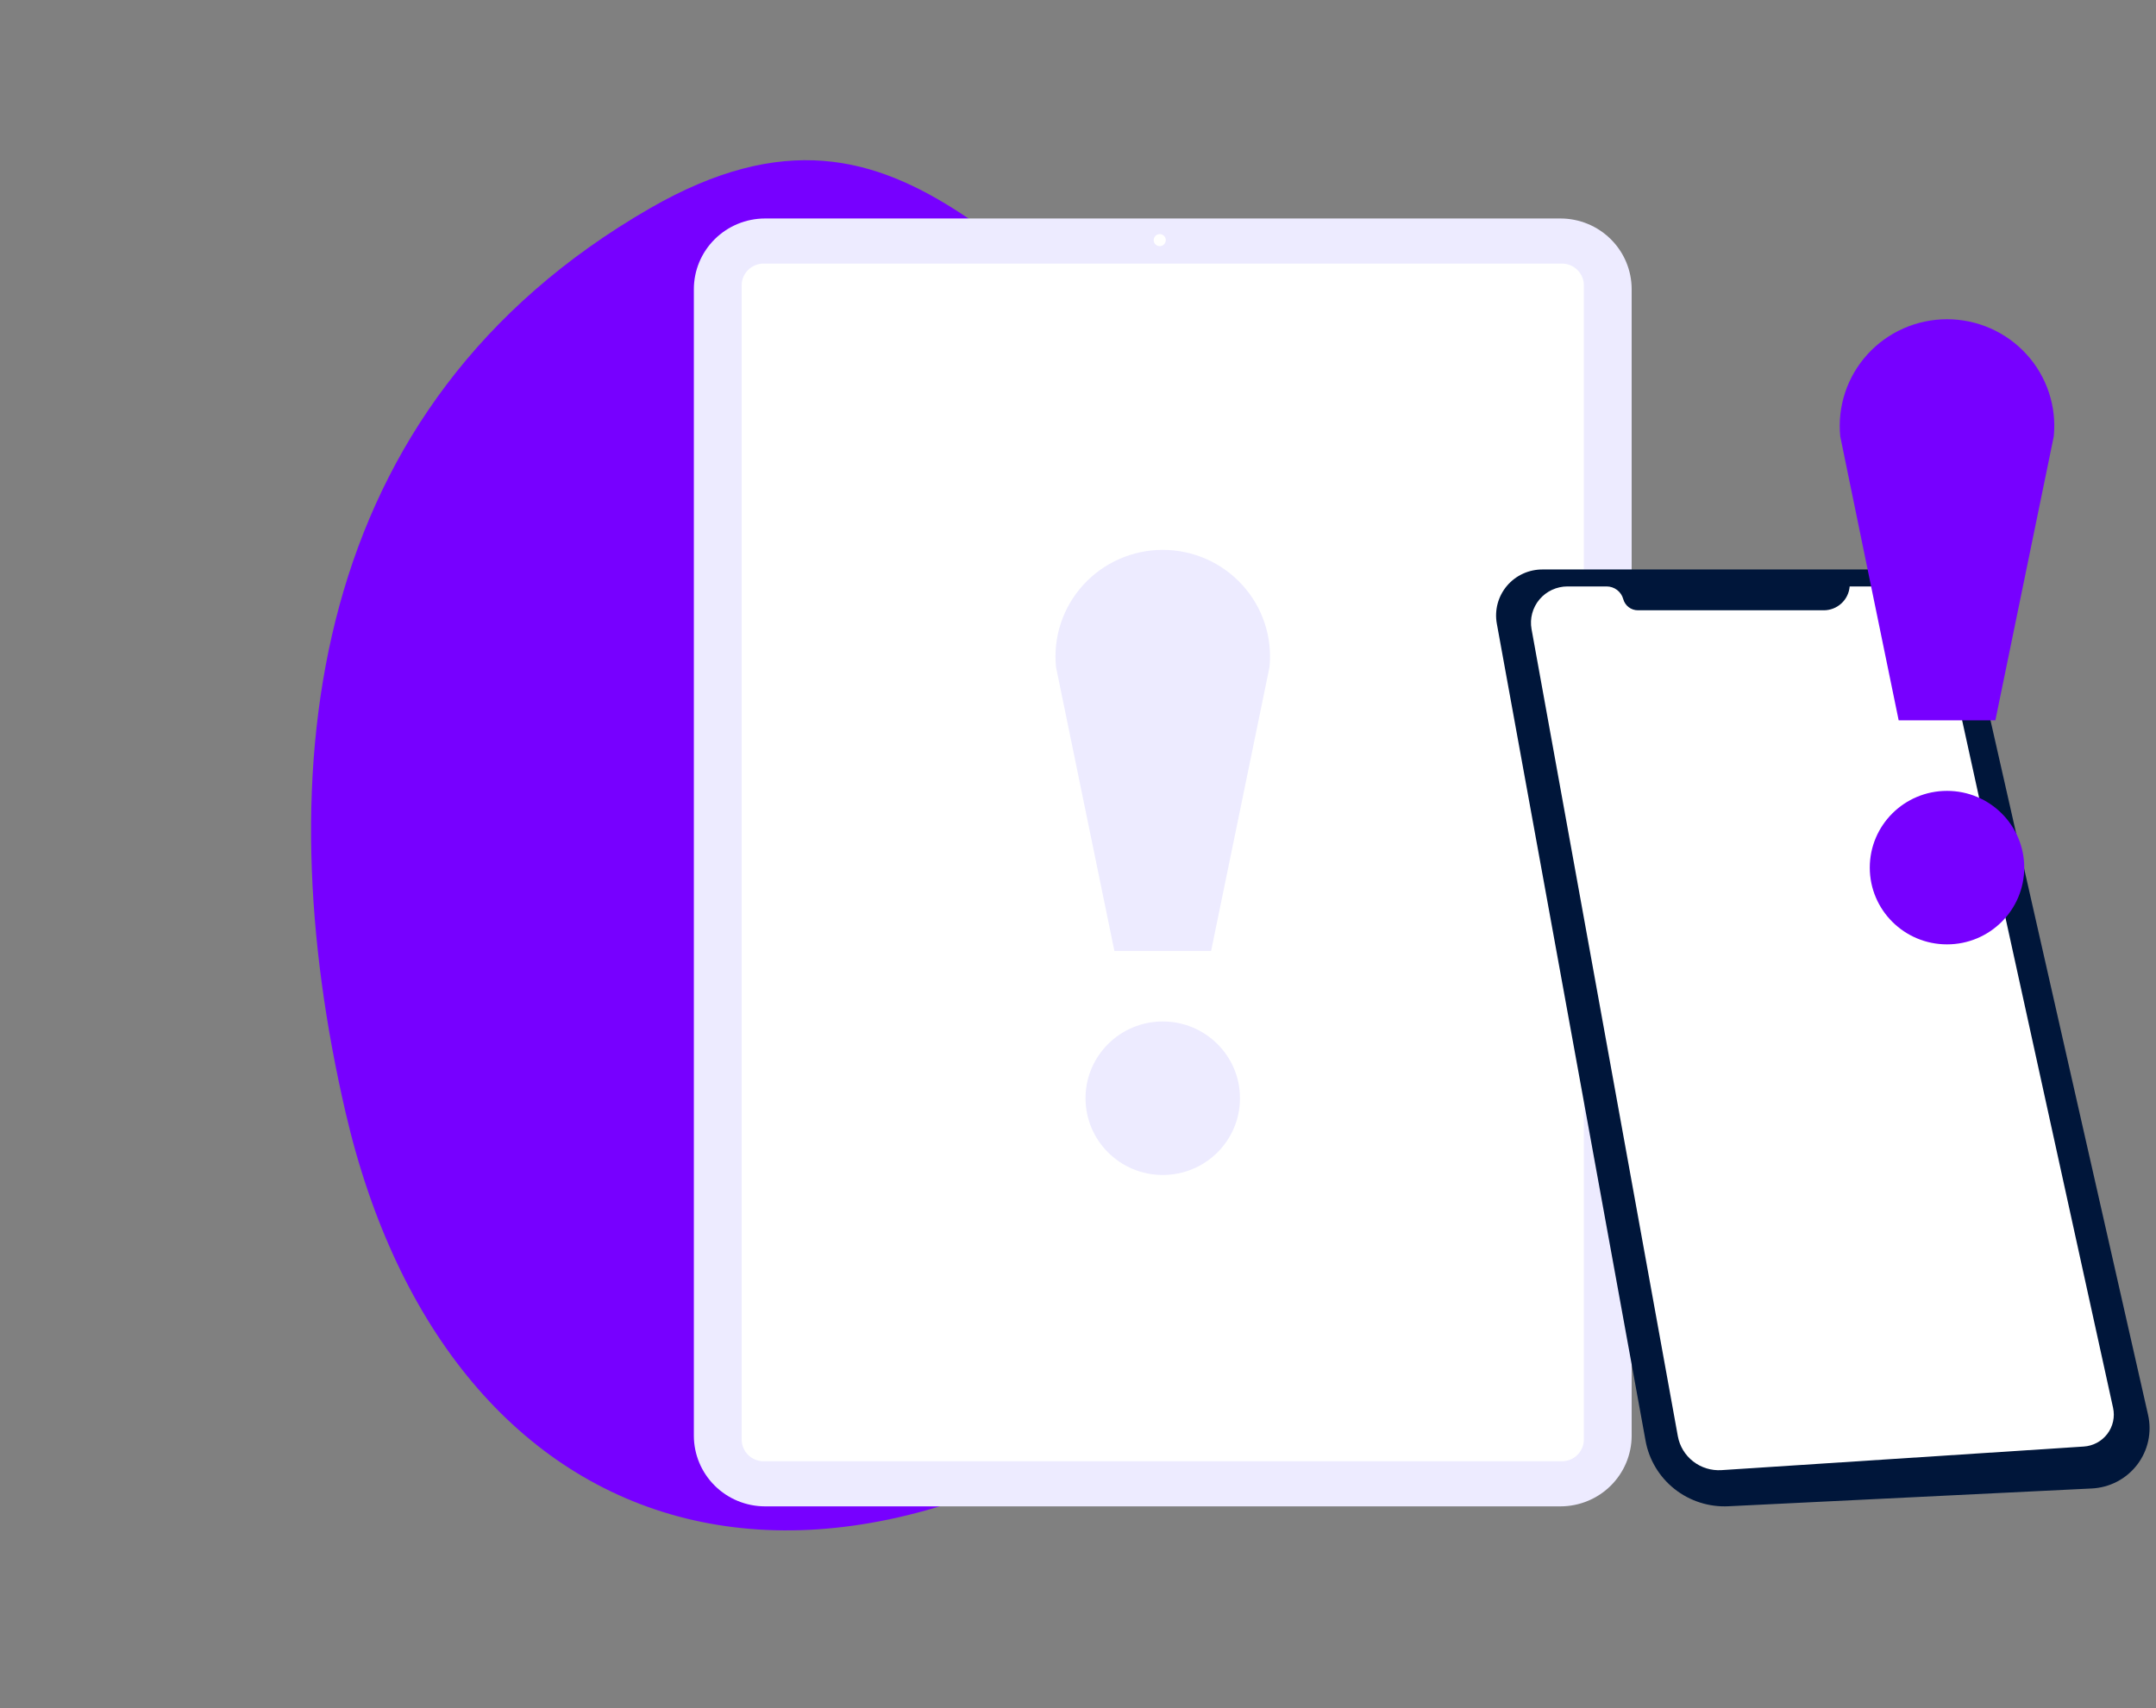 <svg width="159" height="126" viewBox="0 0 159 126" fill="none" xmlns="http://www.w3.org/2000/svg">
<rect x="0" y="0" width="159" height="126" fill="#808080" stroke="none"/>
<path d="M47.951 15.355C22.641 29.92 19.622 56.756 25.484 82.053C32.999 114.487 61.804 124.832 94.672 96.008C102.121 89.475 109.628 79.784 115.156 69.953L92.232 30.381C74.795 22.79 67.596 4.05 47.951 15.355Z" fill="#7700FF"/>
<g clip-path="url(#clip0_2_26)">
<path d="M115.086 111.117H56.415C55.024 111.115 53.691 110.566 52.708 109.588C51.724 108.611 51.171 107.286 51.17 105.903V21.331C51.171 19.948 51.724 18.623 52.708 17.646C53.691 16.669 55.024 16.119 56.415 16.117H115.086C116.477 16.119 117.81 16.669 118.793 17.646C119.777 18.623 120.33 19.948 120.331 21.331V105.904C120.33 107.286 119.776 108.611 118.793 109.588C117.81 110.566 116.477 111.115 115.086 111.117V111.117Z" fill="#EDEBFF"/>
<path d="M115.19 107.791H56.312C55.883 107.79 55.472 107.621 55.169 107.319C54.866 107.018 54.696 106.61 54.695 106.184V21.05C54.696 20.625 54.866 20.216 55.169 19.915C55.472 19.613 55.883 19.444 56.312 19.444H115.19C115.618 19.444 116.029 19.613 116.332 19.915C116.635 20.216 116.806 20.625 116.806 21.05V106.184C116.806 106.61 116.635 107.018 116.332 107.319C116.029 107.621 115.618 107.79 115.19 107.791Z" fill="white"/>
<path d="M85.528 18.157C85.774 18.157 85.974 17.959 85.974 17.714C85.974 17.469 85.774 17.27 85.528 17.27C85.281 17.27 85.082 17.469 85.082 17.714C85.082 17.959 85.281 18.157 85.528 18.157Z" fill="white"/>
<path d="M85.75 86.673C88.896 86.673 91.446 84.139 91.446 81.012C91.446 77.885 88.896 75.35 85.75 75.35C82.605 75.35 80.055 77.885 80.055 81.012C80.055 84.139 82.605 86.673 85.75 86.673Z" fill="#EDEBFF"/>
<path d="M89.316 70.146H82.184L77.879 49.212C77.769 48.118 77.89 47.014 78.234 45.971C78.579 44.927 79.141 43.967 79.882 43.152C80.623 42.337 81.528 41.685 82.538 41.239C83.548 40.793 84.641 40.562 85.746 40.561C86.851 40.56 87.944 40.79 88.955 41.235C89.966 41.68 90.871 42.331 91.613 43.145C92.355 43.959 92.918 44.918 93.264 45.962C93.61 47.005 93.733 48.109 93.623 49.202L89.316 70.146Z" fill="#EDEBFF"/>
<path d="M113.773 42.007H139.839C141.097 42.007 142.318 42.432 143.3 43.213C144.282 43.994 144.968 45.084 145.245 46.304L158.416 104.372C158.56 105.006 158.562 105.663 158.424 106.297C158.285 106.932 158.008 107.528 157.613 108.045C157.217 108.562 156.713 108.987 156.135 109.29C155.557 109.592 154.92 109.766 154.268 109.798L127.471 111.11C126.036 111.18 124.624 110.729 123.499 109.841C122.374 108.953 121.613 107.688 121.357 106.283L113.887 65.228L112.473 57.462L110.387 46.002C110.298 45.511 110.319 45.006 110.448 44.524C110.577 44.042 110.812 43.594 111.135 43.213C111.458 42.831 111.862 42.526 112.318 42.317C112.774 42.109 113.271 42.003 113.773 42.007V42.007Z" fill="#00163A"/>
<path d="M136.408 43.259H139.451C140.325 43.259 141.172 43.556 141.853 44.101C142.533 44.646 143.006 45.405 143.192 46.254L155.834 103.849C155.907 104.18 155.907 104.524 155.834 104.855C155.761 105.187 155.617 105.499 155.412 105.77C155.207 106.041 154.945 106.265 154.644 106.427C154.344 106.588 154.012 106.683 153.671 106.705L126.961 108.445C126.208 108.494 125.462 108.266 124.867 107.804C124.272 107.341 123.87 106.677 123.736 105.939L112.948 46.409C112.878 46.023 112.894 45.627 112.995 45.249C113.096 44.871 113.279 44.519 113.532 44.218C113.784 43.918 114.1 43.676 114.457 43.511C114.814 43.345 115.203 43.259 115.597 43.259H118.484C118.763 43.259 119.035 43.35 119.257 43.519C119.479 43.688 119.638 43.925 119.711 44.193V44.193C119.775 44.43 119.916 44.639 120.111 44.789C120.307 44.938 120.547 45.019 120.794 45.018H134.497C134.98 45.018 135.445 44.837 135.799 44.511C136.154 44.185 136.371 43.738 136.408 43.259L136.408 43.259Z" fill="white"/>
<path d="M143.588 69.662C146.733 69.662 149.283 67.127 149.283 64C149.283 60.874 146.733 58.339 143.588 58.339C140.442 58.339 137.892 60.874 137.892 64C137.892 67.127 140.442 69.662 143.588 69.662Z" fill="#7700FF"/>
<path d="M147.154 53.134H140.022L135.716 32.2C135.606 31.107 135.727 30.003 136.072 28.959C136.417 27.915 136.978 26.955 137.719 26.14C138.46 25.325 139.365 24.673 140.375 24.227C141.385 23.781 142.478 23.55 143.583 23.549C144.688 23.549 145.782 23.778 146.792 24.223C147.803 24.668 148.708 25.319 149.45 26.133C150.193 26.947 150.755 27.907 151.101 28.95C151.447 29.993 151.57 31.097 151.46 32.191L147.154 53.134Z" fill="#7700FF"/>
</g>
<defs>
<clipPath id="clip0_2_26">
<rect width="107.355" height="95" fill="white" transform="translate(51.17 16.117)"/>
</clipPath>
</defs>
</svg>
